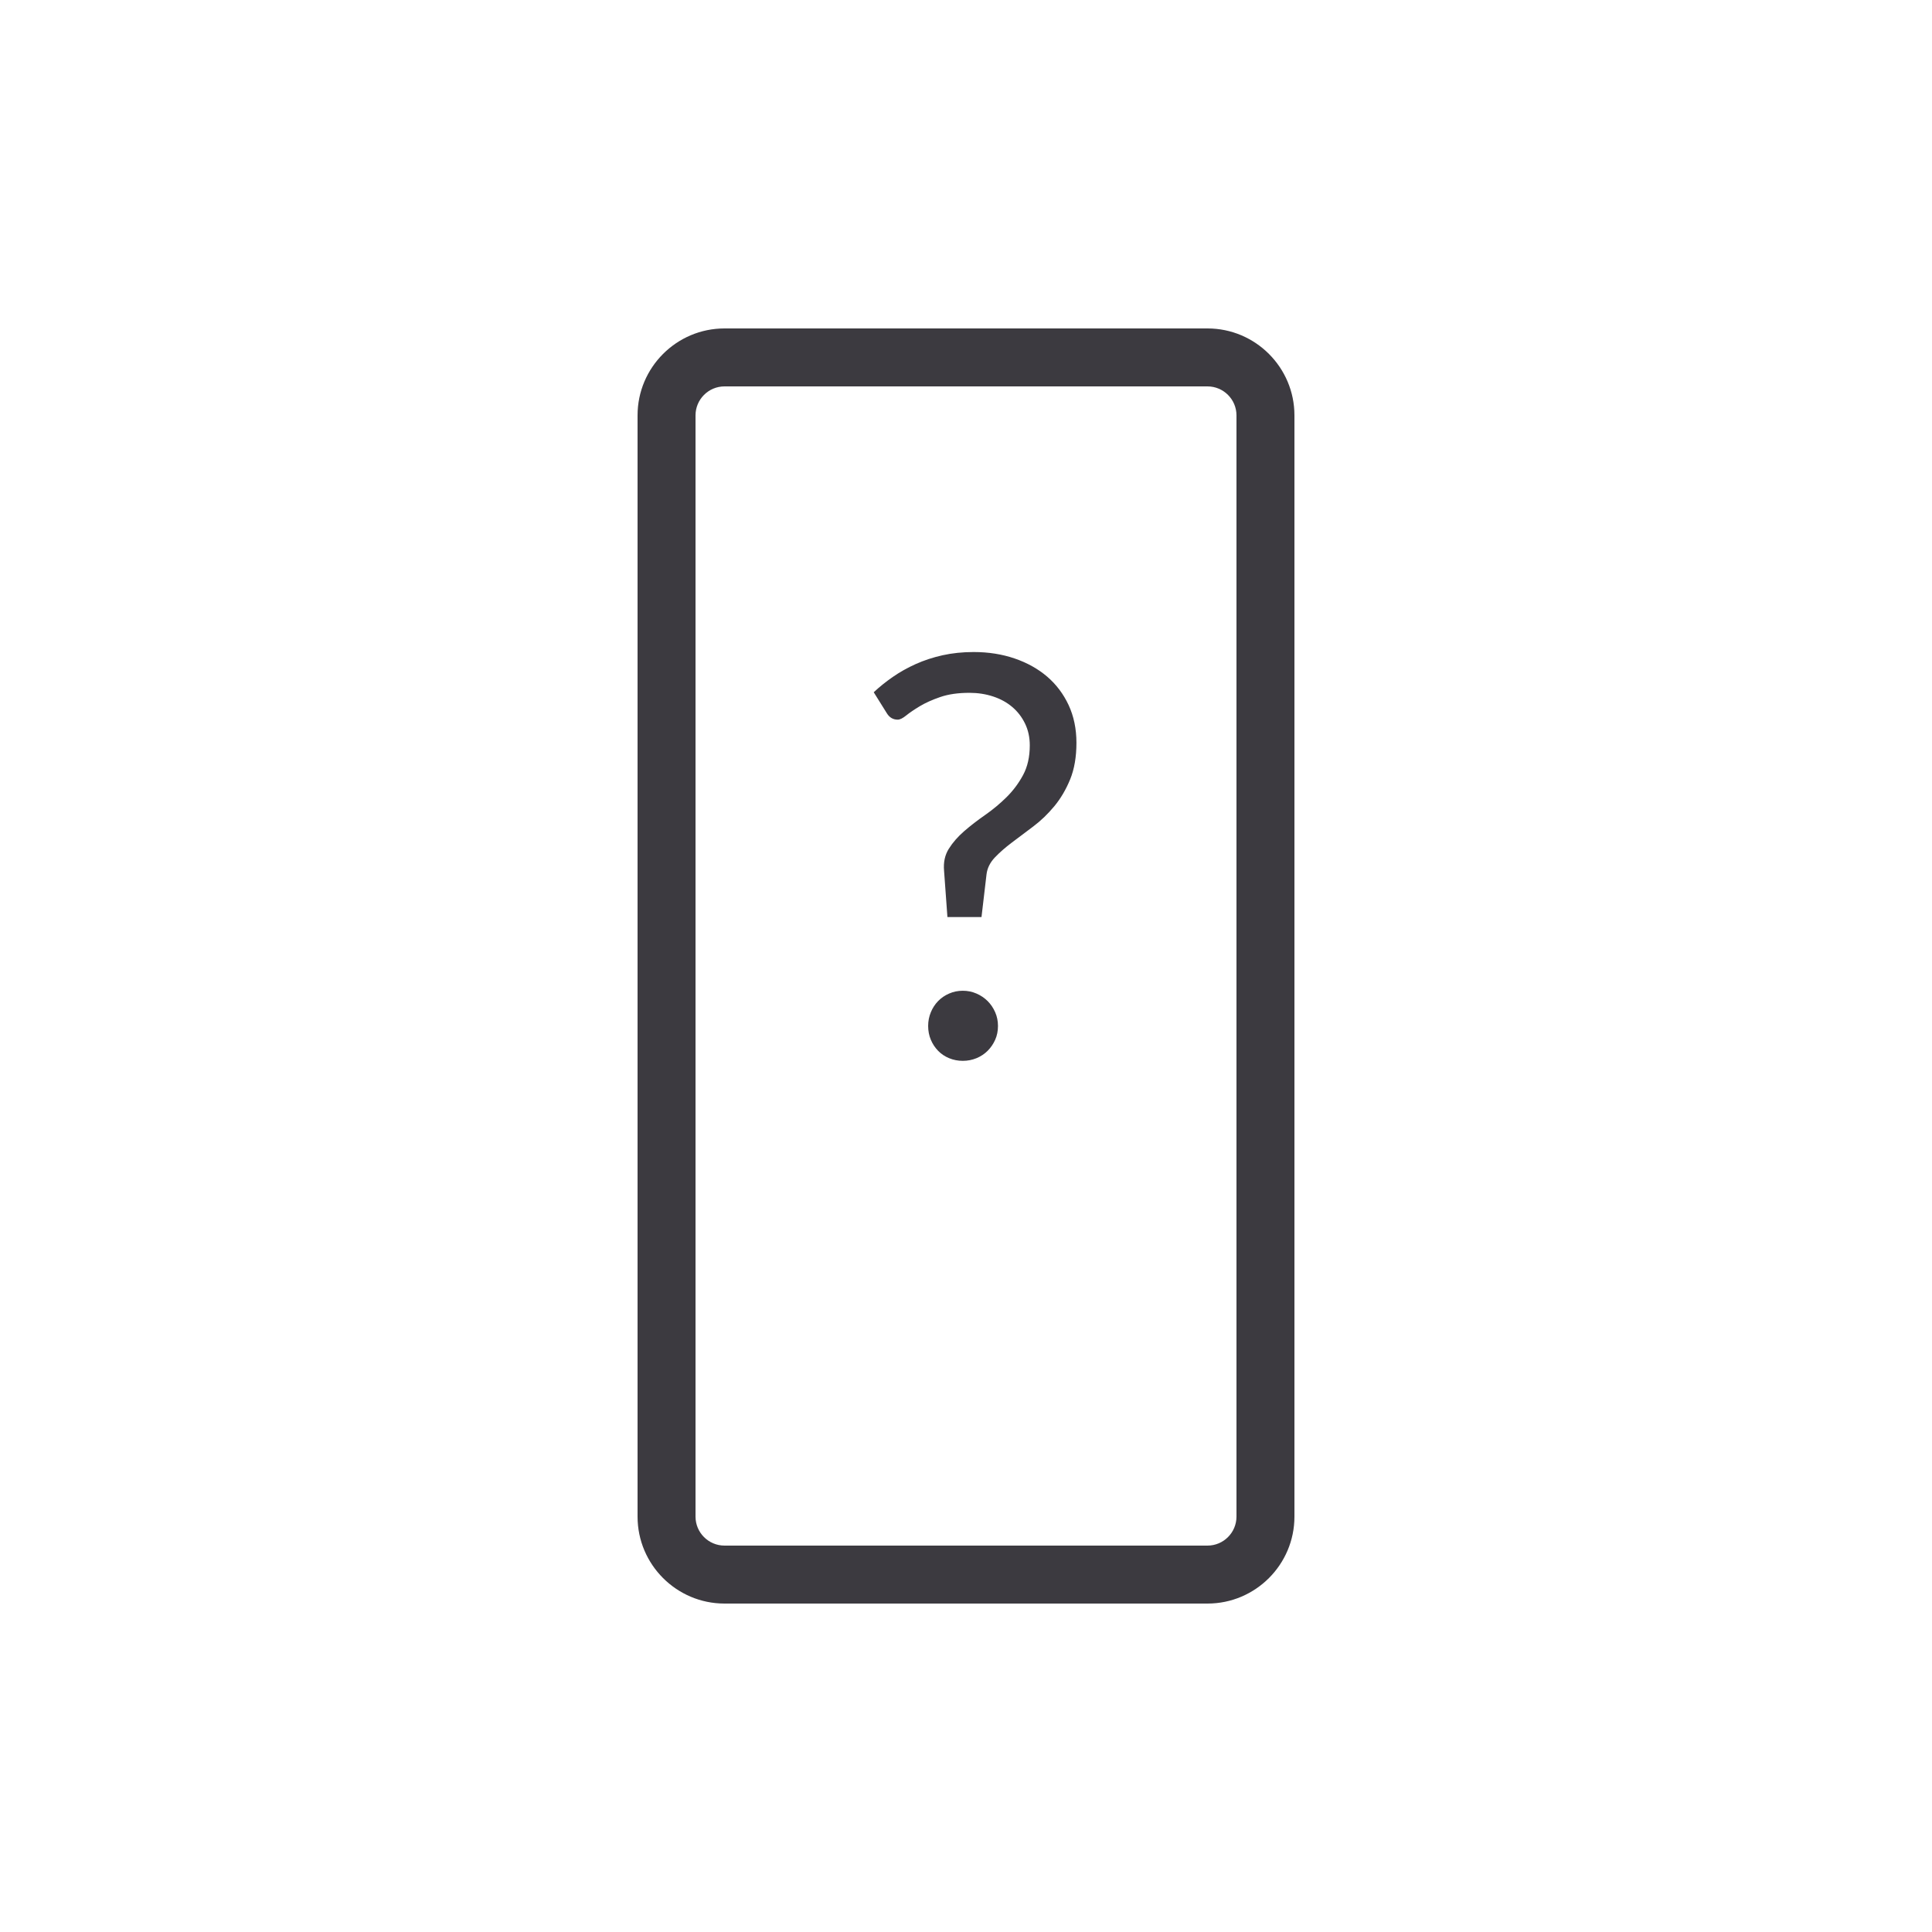 <?xml version="1.0" encoding="utf-8"?>
<!-- Generator: Adobe Illustrator 16.0.0, SVG Export Plug-In . SVG Version: 6.00 Build 0)  -->
<!DOCTYPE svg PUBLIC "-//W3C//DTD SVG 1.1//EN" "http://www.w3.org/Graphics/SVG/1.1/DTD/svg11.dtd">
<svg version="1.1" id="Layer_1" xmlns="http://www.w3.org/2000/svg" xmlns:xlink="http://www.w3.org/1999/xlink" x="0px" y="0px"
	 width="100px" height="100px" viewBox="0 0 100 100" enable-background="new 0 0 100 100" xml:space="preserve">
<g>
	<g>
		<g>
			<g>
				<path fill="#3C3A40" d="M62.5,83h-25c-2.481,0-4.5-2.019-4.5-4.5v-57c0-2.481,2.019-4.5,4.5-4.5h25c2.481,0,4.5,2.019,4.5,4.5
					v57C67,80.981,64.981,83,62.5,83z M37.5,20c-0.827,0-1.5,0.673-1.5,1.5v57c0,0.827,0.673,1.5,1.5,1.5h25
					c0.827,0,1.5-0.673,1.5-1.5v-57c0-0.827-0.673-1.5-1.5-1.5H37.5z"/>
			</g>
		</g>
	</g>
	<g>
		<path fill="#3C3A40" d="M45.224,35.831c0.298-0.279,0.628-0.544,0.99-0.795c0.361-0.25,0.756-0.472,1.185-0.665
			c0.429-0.192,0.89-0.344,1.387-0.455c0.496-0.11,1.033-0.167,1.612-0.167c0.76,0,1.466,0.111,2.117,0.333
			c0.649,0.222,1.211,0.535,1.684,0.939c0.472,0.405,0.842,0.896,1.113,1.475c0.268,0.578,0.404,1.229,0.404,1.951
			c0,0.732-0.109,1.363-0.326,1.894c-0.217,0.529-0.491,0.994-0.823,1.394c-0.333,0.4-0.693,0.747-1.084,1.041
			c-0.391,0.294-0.759,0.571-1.105,0.831c-0.347,0.261-0.643,0.521-0.89,0.781c-0.244,0.26-0.388,0.549-0.426,0.867l-0.26,2.211
			h-1.764l-0.174-2.399c-0.038-0.434,0.044-0.812,0.246-1.134c0.203-0.323,0.467-0.626,0.795-0.911s0.689-0.563,1.084-0.838
			s0.764-0.581,1.105-0.918c0.342-0.337,0.629-0.721,0.86-1.149s0.347-0.941,0.347-1.539c0-0.414-0.082-0.79-0.246-1.127
			c-0.164-0.338-0.385-0.624-0.664-0.86s-0.609-0.417-0.99-0.542c-0.381-0.125-0.788-0.188-1.222-0.188
			c-0.587,0-1.091,0.072-1.511,0.217c-0.419,0.144-0.772,0.303-1.062,0.477c-0.289,0.174-0.522,0.333-0.701,0.477
			c-0.178,0.145-0.325,0.217-0.44,0.217c-0.241,0-0.429-0.111-0.564-0.333L45.224,35.831z M48.041,53.102
			c0-0.25,0.047-0.486,0.139-0.708c0.091-0.222,0.217-0.414,0.376-0.578c0.158-0.163,0.349-0.294,0.571-0.39
			c0.221-0.097,0.457-0.145,0.707-0.145s0.486,0.048,0.708,0.145c0.222,0.096,0.415,0.227,0.579,0.39
			c0.163,0.164,0.293,0.356,0.39,0.578s0.144,0.458,0.144,0.708c0,0.261-0.047,0.499-0.144,0.716s-0.227,0.407-0.39,0.571
			c-0.164,0.163-0.357,0.291-0.579,0.383c-0.222,0.091-0.458,0.137-0.708,0.137s-0.486-0.046-0.707-0.137
			c-0.223-0.092-0.413-0.22-0.571-0.383c-0.159-0.164-0.285-0.354-0.376-0.571C48.088,53.601,48.041,53.362,48.041,53.102z"/>
	</g>
</g>
</svg>

